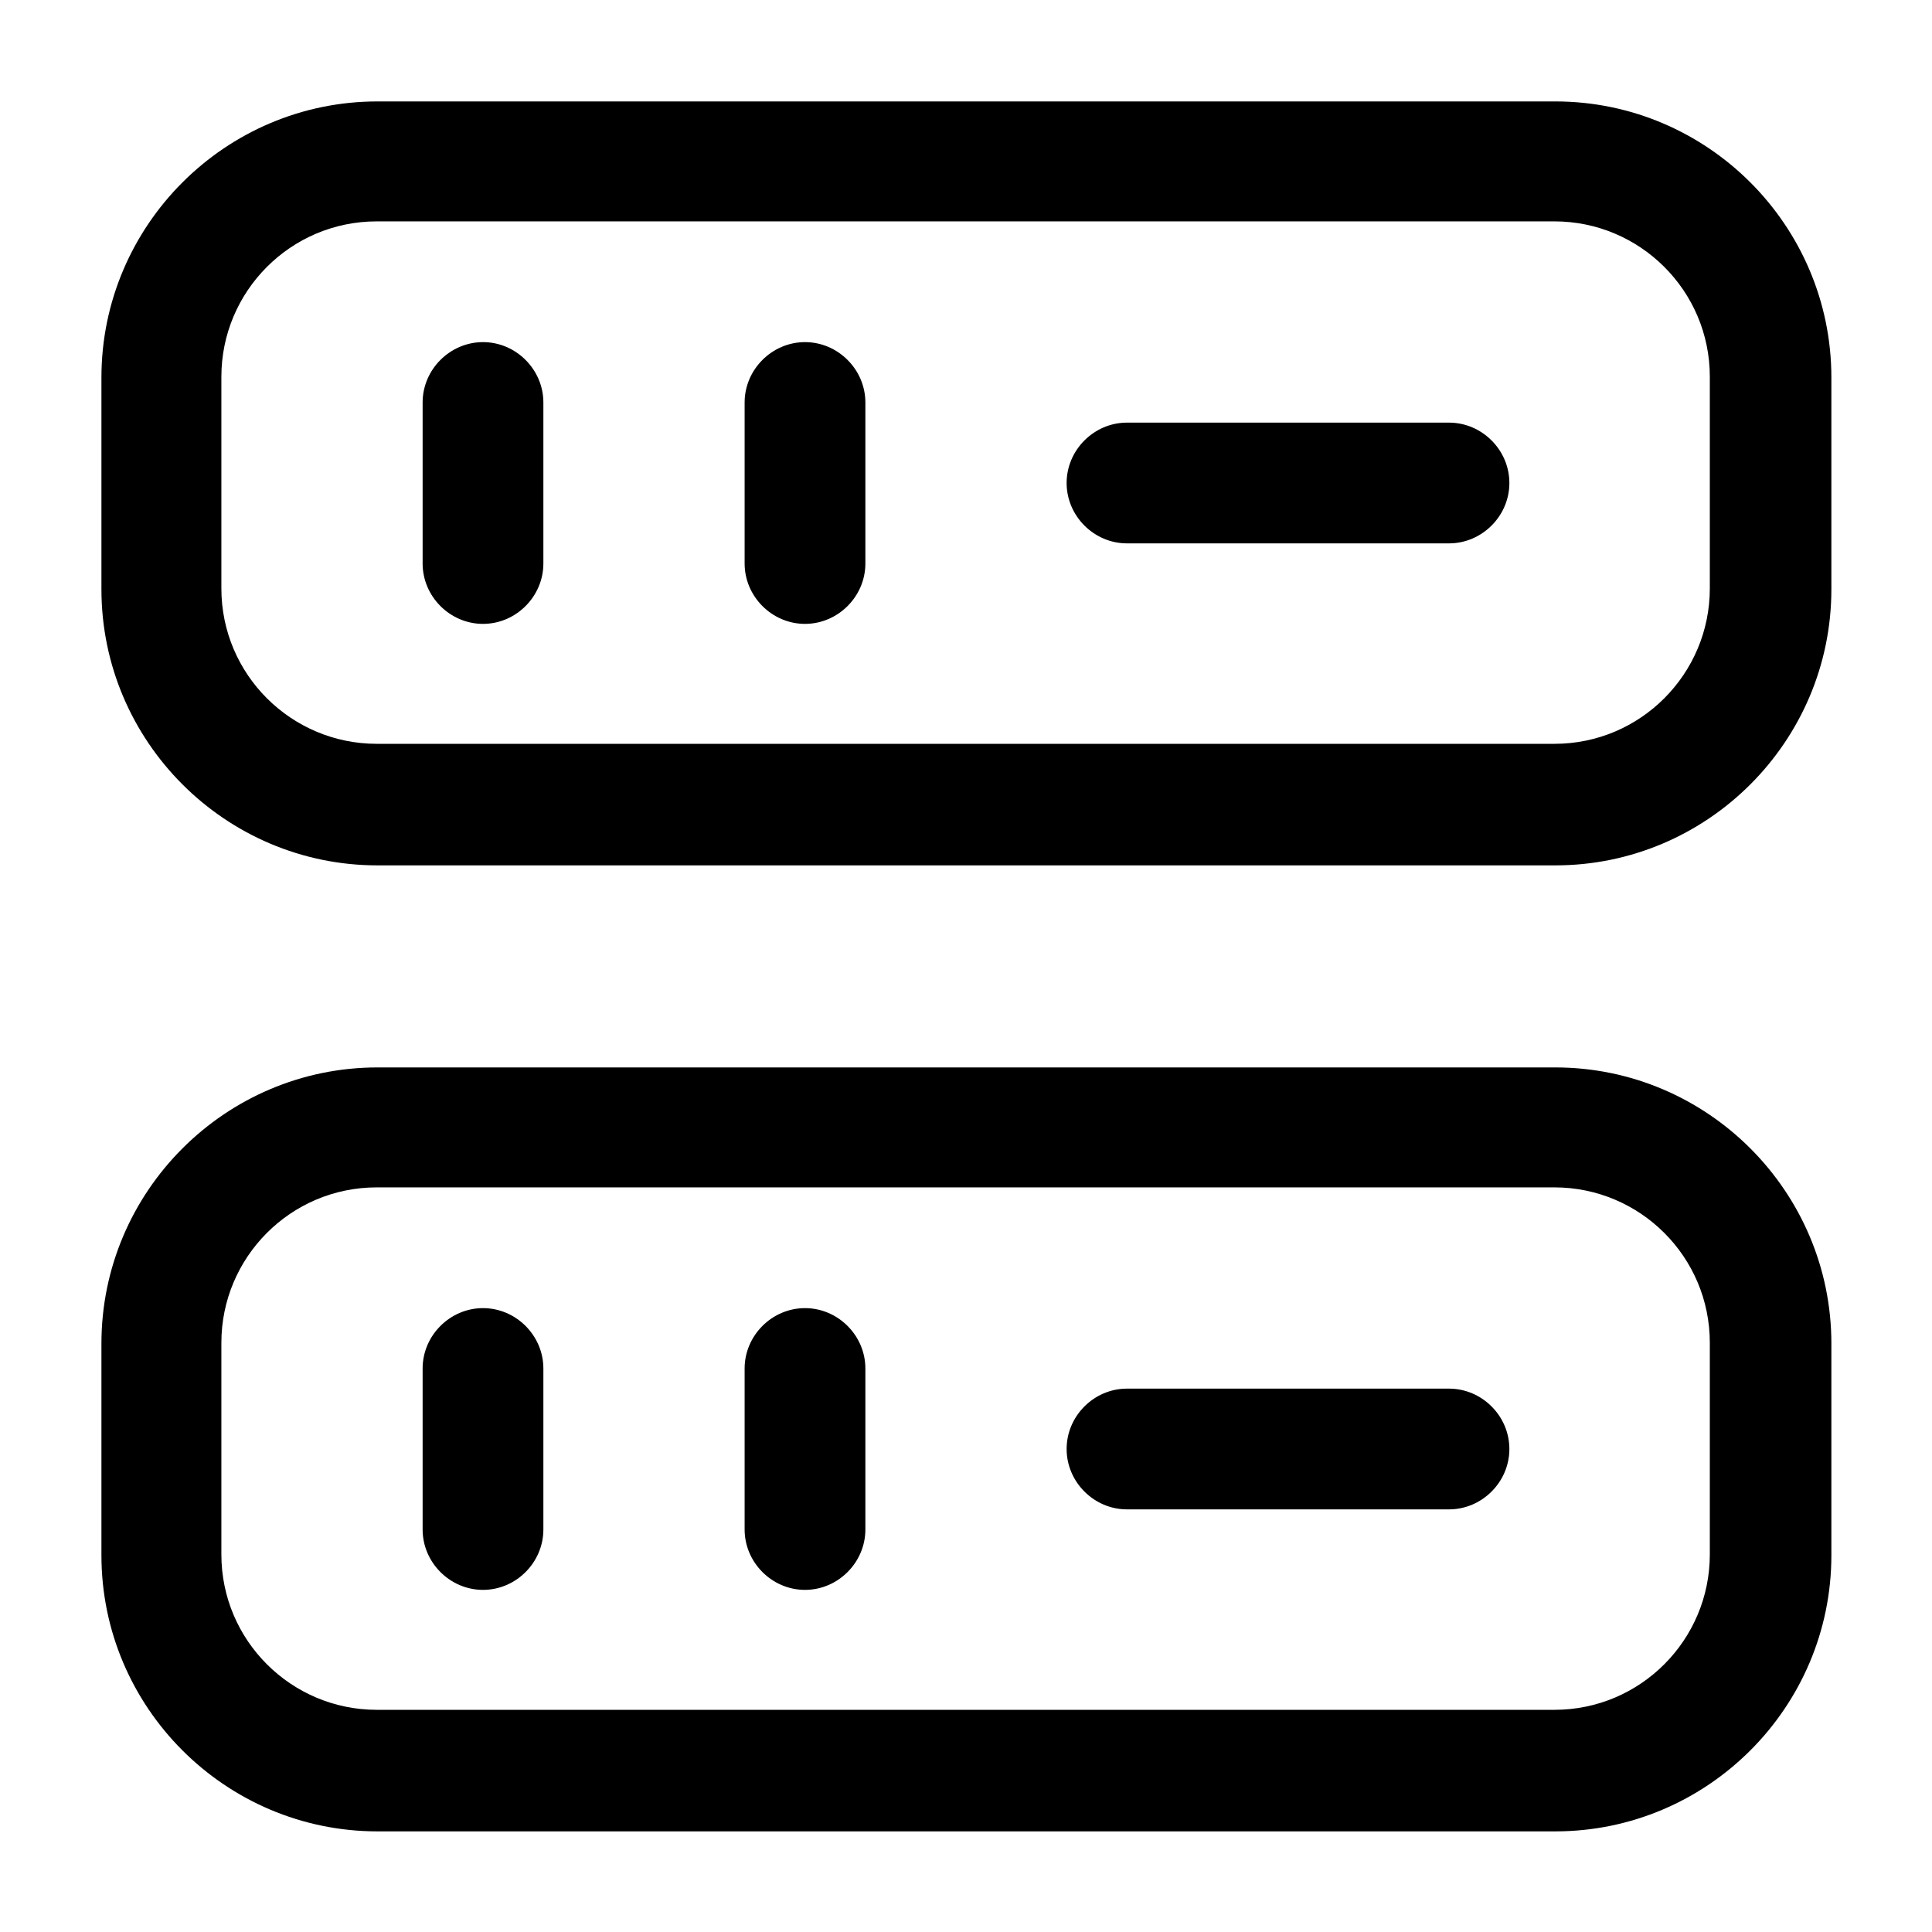 <svg width="24" height="24" fill="none" xmlns="http://www.w3.org/2000/svg" viewBox="0 0 24 24"><path d="M19.32 10.75H4.69c-1.89 0-3.43-1.54-3.43-3.43V4.69c0-1.89 1.54-3.43 3.43-3.43h14.63c1.89 0 3.43 1.54 3.43 3.43v2.63c0 1.89-1.54 3.43-3.43 3.43zm-14.64-8c-1.07 0-1.93.87-1.93 1.93v2.63c0 1.07.87 1.93 1.93 1.93h14.63c1.07 0 1.93-.87 1.93-1.93V4.68c0-1.07-.87-1.93-1.93-1.93H4.68zM19.32 22.75H4.69c-1.89 0-3.43-1.54-3.43-3.43v-2.63c0-1.89 1.54-3.43 3.43-3.43h14.63c1.89 0 3.43 1.54 3.43 3.43v2.63c0 1.89-1.54 3.43-3.43 3.43zm-14.64-8c-1.07 0-1.93.87-1.93 1.93v2.63c0 1.07.87 1.93 1.93 1.93h14.63c1.07 0 1.93-.87 1.93-1.93v-2.63c0-1.07-.87-1.93-1.93-1.93H4.68z" fill="currentColor"/><path d="M6 7.75c-.41 0-.75-.34-.75-.75V5c0-.41.34-.75.75-.75s.75.34.75.75v2c0 .41-.34.75-.75.75zM10 7.75c-.41 0-.75-.34-.75-.75V5c0-.41.34-.75.75-.75s.75.34.75.75v2c0 .41-.34.75-.75.75zM6 19.75c-.41 0-.75-.34-.75-.75v-2c0-.41.34-.75.75-.75s.75.34.75.75v2c0 .41-.34.75-.75.75zM10 19.75c-.41 0-.75-.34-.75-.75v-2c0-.41.34-.75.75-.75s.75.34.75.75v2c0 .41-.34.75-.75.75zM18 6.75h-4c-.41 0-.75-.34-.75-.75s.34-.75.75-.75h4c.41 0 .75.34.75.75s-.34.75-.75.75zM18 18.75h-4c-.41 0-.75-.34-.75-.75s.34-.75.75-.75h4c.41 0 .75.34.75.75s-.34.75-.75.75z" fill="currentColor"/></svg>